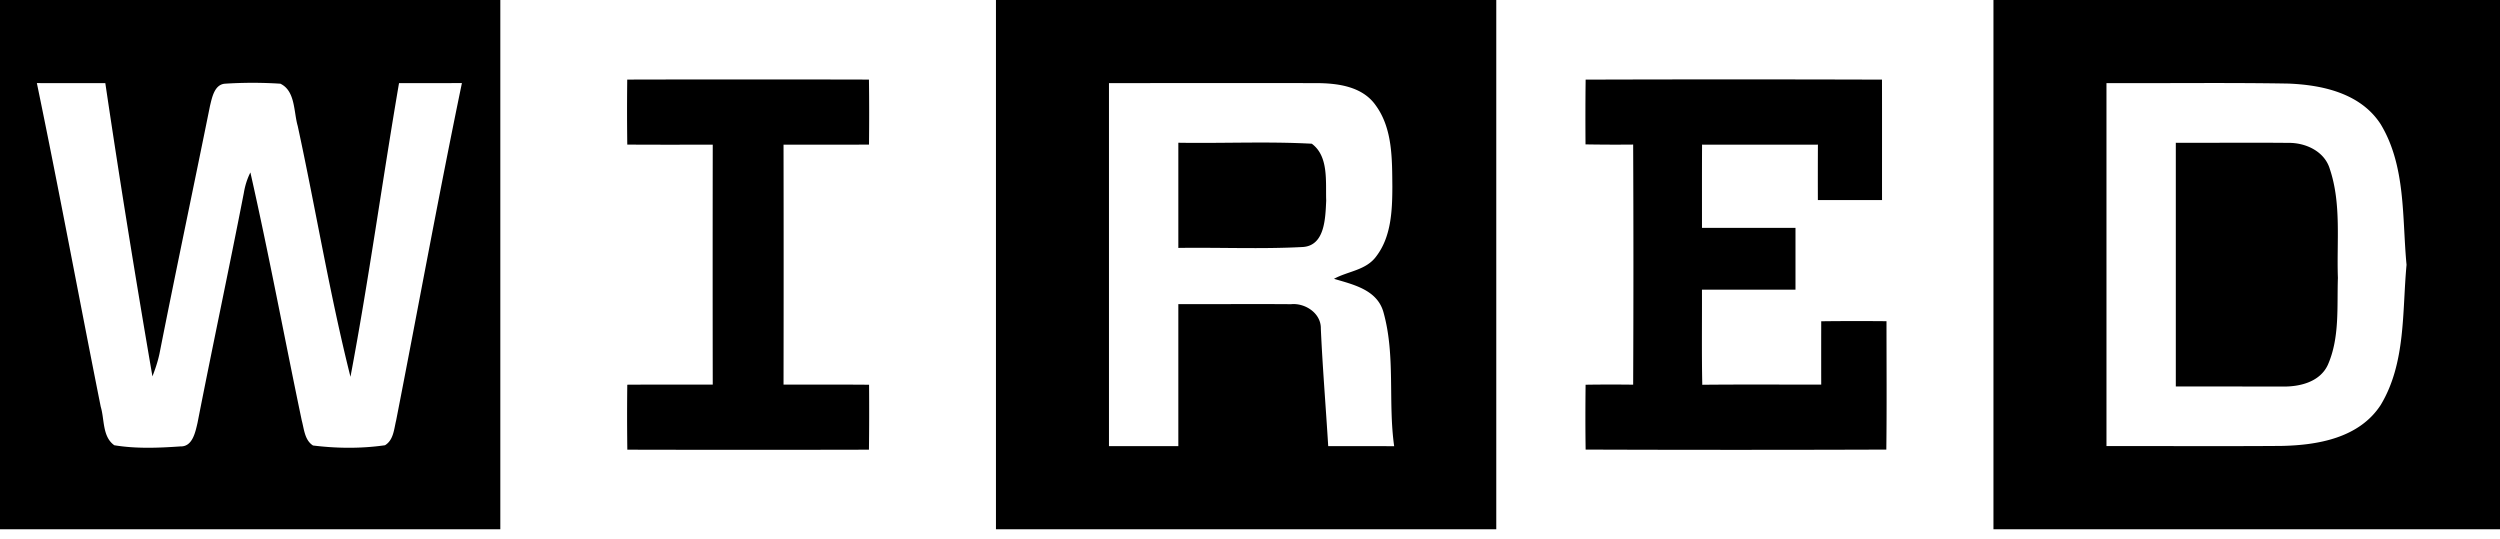 <svg xmlns="http://www.w3.org/2000/svg" width="102" height="22" viewBox="0 0 102 22">
    <g fill="#000" fill-rule="evenodd">
        <path d="M0 21.593h20.413V0H0v21.593zM1.504 3.39c.91 4.39 1.727 8.804 2.605 13.2.16.529.061 1.222.554 1.576.89.147 1.804.11 2.701.047.49.016.606-.579.695-.961.613-3.131 1.28-6.252 1.89-9.383.048-.29.135-.572.267-.833.76 3.36 1.39 6.748 2.096 10.12.097.36.118.8.458 1.02.971.121 1.968.13 2.938-.01.348-.211.366-.652.455-1.015.897-4.584 1.735-9.188 2.683-13.762-.857.005-1.712.002-2.566.002-.683 3.99-1.23 8.006-1.981 11.983-.848-3.374-1.415-6.83-2.152-10.234-.169-.582-.092-1.43-.708-1.725a17.662 17.662 0 0 0-2.263 0c-.428.036-.524.561-.609.909-.682 3.375-1.396 6.744-2.063 10.12-.068.314-.169.614-.285.912-.684-3.98-1.332-7.97-1.922-11.964-.931-.002-1.862.003-2.793-.002zM40.635 21.593h20.413V0H40.635v21.593zm4.611-18.202c2.806 0 5.614-.002 8.42 0 .87 0 1.907.115 2.462.906.695.951.669 2.197.68 3.328-.003.97-.047 2.031-.651 2.826-.417.58-1.155.608-1.73.925.774.232 1.765.44 2.02 1.369.494 1.775.18 3.648.435 5.46-.898-.004-1.793-.004-2.691-.004-.097-1.599-.23-3.193-.301-4.795.012-.637-.654-1.052-1.214-.995-1.533-.012-3.067.002-4.6-.003v5.793h-2.83V3.391zm2.83 2.434v4.29c1.69-.024 3.387.053 5.076-.037.908-.056.922-1.185.957-1.891-.029-.777.11-1.809-.588-2.323-1.81-.098-3.63-.01-5.446-.04zM81.333 21.593H102V0H81.333v21.593zm4.611-18.202c2.47.011 4.943-.024 7.413.019 1.381.053 2.954.387 3.775 1.659 1.034 1.712.871 3.808 1.055 5.736-.18 1.925-.025 4.012-1.055 5.719-.884 1.358-2.59 1.641-4.055 1.67-2.379.018-4.754.002-7.133.007V3.391zm2.829 2.434v9.943c1.446-.002 2.894.003 4.343.003.696.014 1.538-.176 1.863-.892.485-1.109.366-2.357.407-3.54-.054-1.48.148-3.023-.33-4.445-.216-.727-.997-1.073-1.682-1.064-1.534-.016-3.067.002-4.601-.005zM25.59 3.247c3.29-.008 6.576-.008 9.863 0 .012.883.012 1.767.002 2.652-1.162.008-2.325.003-3.487.003.006 3.263.006 6.53 0 9.791 1.162 0 2.325-.005 3.49.004a131 131 0 0 1-.005 2.65c-3.286.008-6.572.008-9.858 0a102.04 102.04 0 0 1-.002-2.651c1.162-.008 2.325-.003 3.487-.003-.005-3.262-.005-6.529 0-9.79-1.162 0-2.325.004-3.487-.004-.012-.885-.012-1.767-.002-2.652M64.695 3.249c4.029-.013 8.057-.013 12.09 0 .004 1.638 0 3.276.002 4.914h-2.618c-.002-.756-.002-1.509.002-2.262-1.576.002-3.152.002-4.727 0-.006 1.132-.003 2.264-.003 3.397h3.815v2.52H69.44c.005 1.293-.014 2.588.013 3.881 1.618-.018 3.234-.004 4.853-.008-.002-.86-.002-1.721 0-2.583.889-.011 1.775-.011 2.663-.003 0 1.747.014 3.492-.007 5.238-4.09.014-8.178.014-12.268 0-.014-.881-.011-1.765-.002-2.646.648-.01 1.294-.01 1.941-.002.014-3.267.014-6.533 0-9.797a71.65 71.65 0 0 1-1.944-.007c-.006-.88-.006-1.762.005-2.642"/>
    </g>
</svg>
